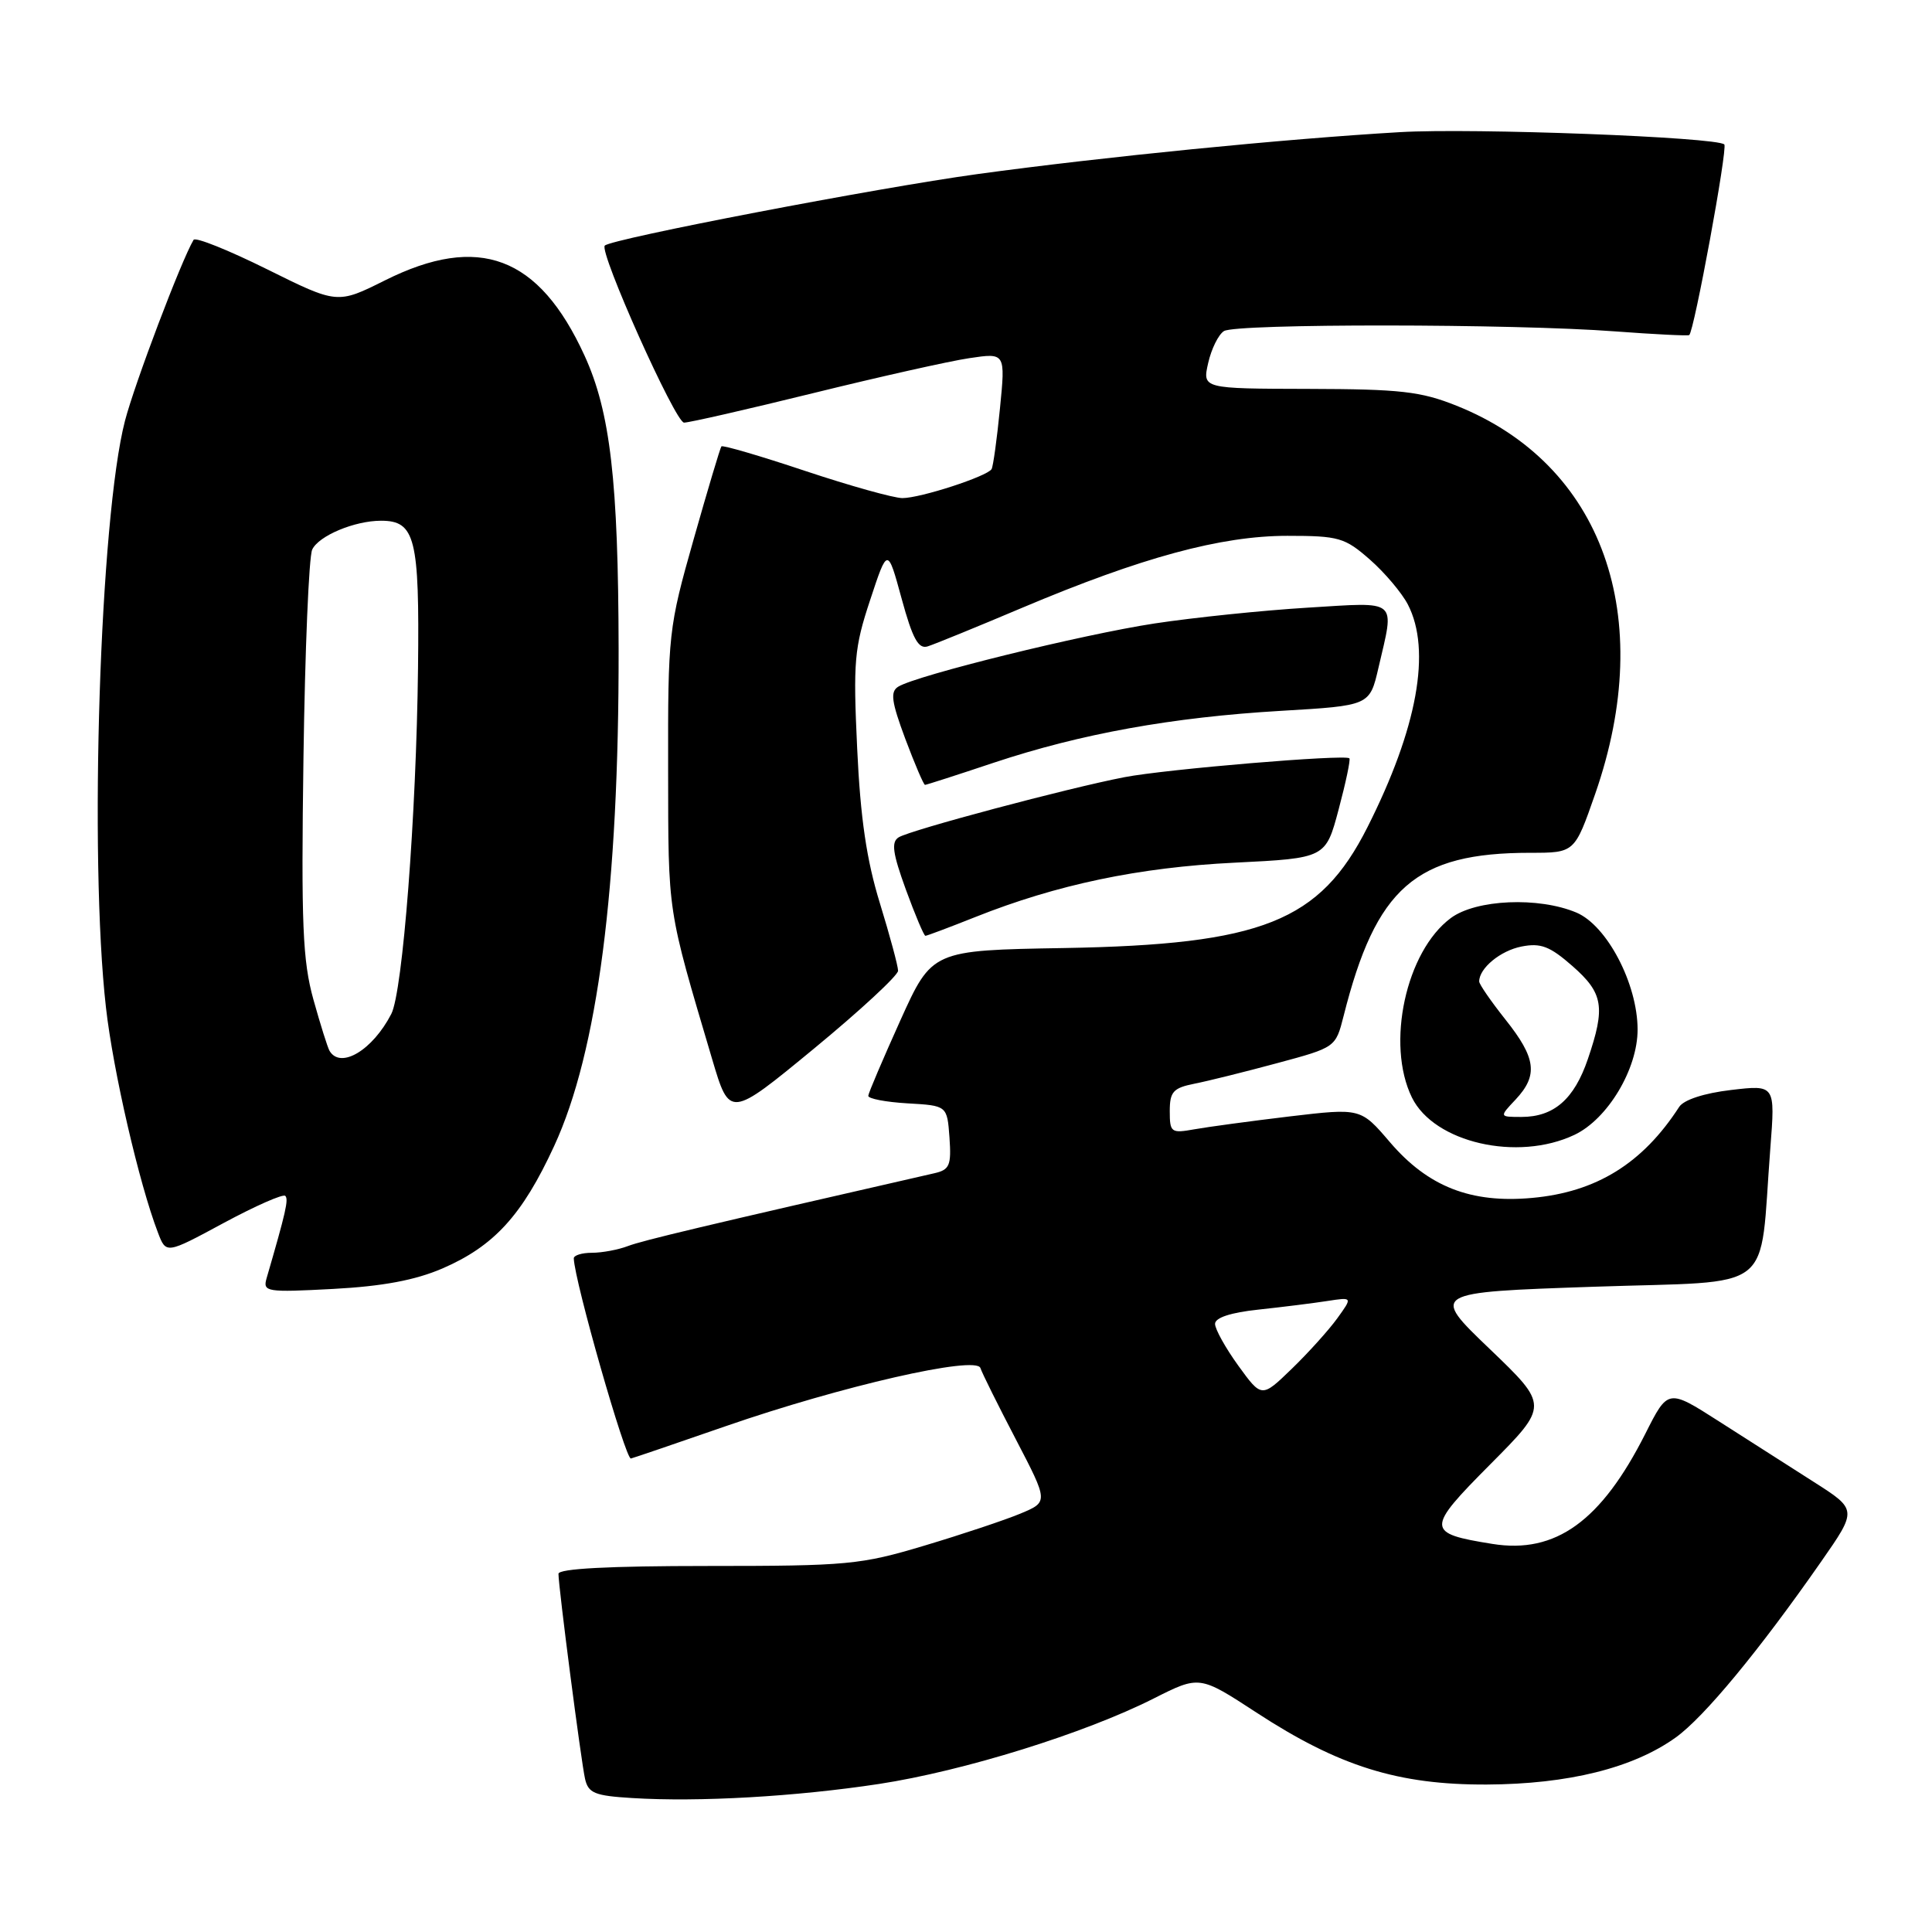 <?xml version="1.0" encoding="UTF-8" standalone="no"?>
<!DOCTYPE svg PUBLIC "-//W3C//DTD SVG 1.1//EN" "http://www.w3.org/Graphics/SVG/1.1/DTD/svg11.dtd" >
<svg xmlns="http://www.w3.org/2000/svg" xmlns:xlink="http://www.w3.org/1999/xlink" version="1.1" viewBox="0 0 256 256">
 <g >
 <path fill="currentColor"
d=" M 116.50 236.38 C 127.68 234.67 143.74 229.68 152.89 225.05 C 158.94 222.00 158.94 222.00 166.48 226.92 C 177.40 234.05 185.27 236.51 197.00 236.46 C 207.81 236.41 216.41 234.27 222.05 230.22 C 225.82 227.51 233.11 218.69 241.30 206.94 C 246.11 200.04 246.11 200.04 240.30 196.34 C 237.11 194.31 231.47 190.70 227.76 188.33 C 221.02 184.02 221.02 184.02 218.02 189.97 C 212.17 201.56 206.13 205.92 197.77 204.58 C 188.92 203.16 188.90 202.65 197.48 194.02 C 205.21 186.24 205.21 186.24 197.39 178.74 C 189.56 171.24 189.56 171.24 211.20 170.50 C 235.69 169.66 233.06 171.73 234.58 152.12 C 235.23 143.74 235.23 143.74 229.37 144.43 C 225.80 144.85 223.11 145.73 222.50 146.67 C 217.65 154.17 211.52 157.96 203.01 158.73 C 194.89 159.47 189.21 157.24 184.16 151.33 C 180.30 146.82 180.30 146.82 170.90 147.93 C 165.73 148.55 160.04 149.32 158.25 149.64 C 155.18 150.19 155.00 150.06 155.00 147.24 C 155.00 144.67 155.45 144.16 158.25 143.60 C 160.04 143.25 164.98 142.02 169.24 140.87 C 176.97 138.79 176.98 138.78 178.03 134.64 C 182.33 117.58 187.57 113.00 202.77 113.00 C 208.65 113.00 208.65 113.00 211.37 105.20 C 219.57 81.65 212.38 61.51 193.00 53.76 C 188.26 51.86 185.55 51.56 173.41 51.53 C 159.32 51.50 159.32 51.50 160.09 48.10 C 160.51 46.24 161.45 44.33 162.18 43.87 C 163.76 42.86 200.59 42.89 214.00 43.91 C 219.22 44.30 223.65 44.52 223.83 44.40 C 224.47 43.96 228.95 19.62 228.48 19.14 C 227.51 18.17 195.20 16.94 185.50 17.51 C 170.20 18.40 146.14 20.79 129.50 23.07 C 116.21 24.89 81.09 31.63 80.14 32.54 C 79.33 33.32 89.49 56.00 90.64 56.00 C 91.33 56.00 99.03 54.24 107.76 52.09 C 116.49 49.94 125.79 47.85 128.43 47.46 C 133.23 46.74 133.23 46.74 132.50 54.12 C 132.10 58.18 131.60 61.80 131.39 62.16 C 130.81 63.12 121.98 66.00 119.57 66.00 C 118.44 66.00 112.64 64.38 106.69 62.40 C 100.74 60.41 95.74 58.95 95.59 59.15 C 95.43 59.34 93.77 64.90 91.90 71.50 C 88.58 83.21 88.50 83.94 88.53 102.00 C 88.56 121.36 88.36 120.07 94.36 140.33 C 96.68 148.15 96.68 148.15 107.84 138.96 C 113.98 133.90 119.00 129.25 119.00 128.63 C 119.00 128.01 117.91 123.98 116.59 119.68 C 114.83 113.98 114.01 108.42 113.58 99.18 C 113.04 87.67 113.19 85.86 115.30 79.50 C 117.61 72.50 117.61 72.50 119.47 79.32 C 120.92 84.63 121.69 86.04 122.92 85.65 C 123.79 85.38 129.45 83.07 135.50 80.51 C 151.28 73.85 161.78 71.00 170.58 71.00 C 177.40 71.00 178.19 71.23 181.52 74.15 C 183.49 75.88 185.75 78.56 186.55 80.10 C 189.69 86.17 187.81 96.51 181.19 109.62 C 174.88 122.12 167.24 125.16 141.00 125.62 C 123.50 125.92 123.50 125.92 119.30 135.21 C 117.00 140.32 115.08 144.81 115.05 145.20 C 115.02 145.58 117.36 146.03 120.25 146.20 C 125.50 146.50 125.50 146.50 125.81 150.72 C 126.07 154.42 125.83 155.00 123.81 155.46 C 93.08 162.48 85.19 164.36 83.23 165.10 C 81.93 165.60 79.77 166.00 78.43 166.00 C 77.10 166.00 76.01 166.34 76.03 166.75 C 76.13 169.79 82.90 193.45 83.60 193.26 C 84.10 193.13 89.74 191.20 96.15 188.98 C 111.50 183.66 129.35 179.58 129.91 181.27 C 130.13 181.95 132.25 186.21 134.62 190.75 C 138.92 199.01 138.92 199.01 135.21 200.56 C 133.17 201.41 127.45 203.32 122.50 204.80 C 114.04 207.34 112.31 207.50 93.75 207.50 C 80.72 207.50 74.00 207.85 74.00 208.54 C 74.00 210.28 76.99 233.34 77.52 235.70 C 77.95 237.60 78.80 237.95 83.76 238.25 C 92.58 238.80 105.46 238.06 116.50 236.38 Z  M 58.62 168.08 C 65.46 165.12 69.20 161.03 73.43 151.85 C 79.19 139.39 82.02 117.56 81.97 86.00 C 81.93 63.76 80.87 54.57 77.45 47.11 C 71.41 33.93 63.46 30.93 51.01 37.15 C 44.70 40.30 44.70 40.30 35.39 35.68 C 30.27 33.14 25.89 31.38 25.65 31.78 C 24.01 34.54 17.85 50.80 16.56 55.76 C 13.24 68.56 11.78 113.59 14.04 133.50 C 14.99 141.91 18.44 156.86 20.93 163.33 C 22.01 166.17 22.01 166.17 29.64 162.05 C 33.84 159.79 37.51 158.17 37.80 158.46 C 38.26 158.92 37.89 160.56 35.32 169.39 C 34.81 171.18 35.31 171.26 44.14 170.79 C 50.71 170.44 55.02 169.63 58.62 168.08 Z  M 208.63 150.37 C 213.03 148.28 217.00 141.65 216.99 136.41 C 216.98 130.35 212.93 122.63 208.88 120.92 C 203.87 118.81 195.59 119.17 192.25 121.64 C 186.29 126.05 183.62 138.36 187.09 145.43 C 190.03 151.41 201.09 153.95 208.63 150.37 Z  M 129.24 121.51 C 140.04 117.21 150.91 114.93 163.58 114.31 C 175.66 113.71 175.66 113.71 177.38 107.24 C 178.33 103.68 178.97 100.64 178.80 100.48 C 178.23 99.93 154.47 101.92 149.00 102.98 C 141.47 104.43 120.65 109.98 119.08 110.95 C 118.07 111.57 118.28 113.05 120.03 117.87 C 121.26 121.24 122.43 124.00 122.62 124.00 C 122.82 124.00 125.80 122.88 129.24 121.51 Z  M 131.69 101.06 C 143.24 97.22 155.29 95.04 169.74 94.19 C 181.49 93.50 181.49 93.50 182.65 88.50 C 184.80 79.23 185.44 79.78 173.25 80.52 C 167.34 80.88 158.22 81.82 153.00 82.61 C 143.36 84.08 121.46 89.48 119.02 90.99 C 117.94 91.66 118.12 92.97 119.96 97.91 C 121.22 101.26 122.39 104.00 122.57 104.00 C 122.74 104.00 126.85 102.68 131.69 101.06 Z  M 164.09 180.97 C 162.39 178.62 161.00 176.12 161.00 175.42 C 161.00 174.60 163.07 173.92 166.75 173.53 C 169.91 173.19 174.01 172.68 175.87 172.39 C 179.23 171.87 179.23 171.87 177.20 174.68 C 176.08 176.23 173.37 179.24 171.17 181.37 C 167.18 185.23 167.18 185.23 164.09 180.97 Z  M 43.67 139.25 C 43.42 138.84 42.46 135.78 41.53 132.45 C 40.10 127.30 39.90 122.51 40.21 100.45 C 40.41 86.18 40.93 73.74 41.37 72.82 C 42.23 70.99 46.99 69.00 50.49 69.00 C 55.02 69.00 55.59 71.30 55.39 88.50 C 55.17 108.00 53.36 131.44 51.85 134.35 C 49.37 139.16 45.13 141.70 43.67 139.25 Z  M 200.83 145.69 C 203.83 142.48 203.55 140.21 199.49 135.11 C 197.57 132.69 196.00 130.42 196.00 130.05 C 196.00 128.29 198.81 125.97 201.61 125.42 C 204.16 124.92 205.36 125.38 208.36 128.01 C 212.45 131.60 212.75 133.44 210.40 140.33 C 208.59 145.65 205.90 148.00 201.60 148.00 C 198.65 148.00 198.65 148.00 200.83 145.69 Z "/>
</g>
</svg>